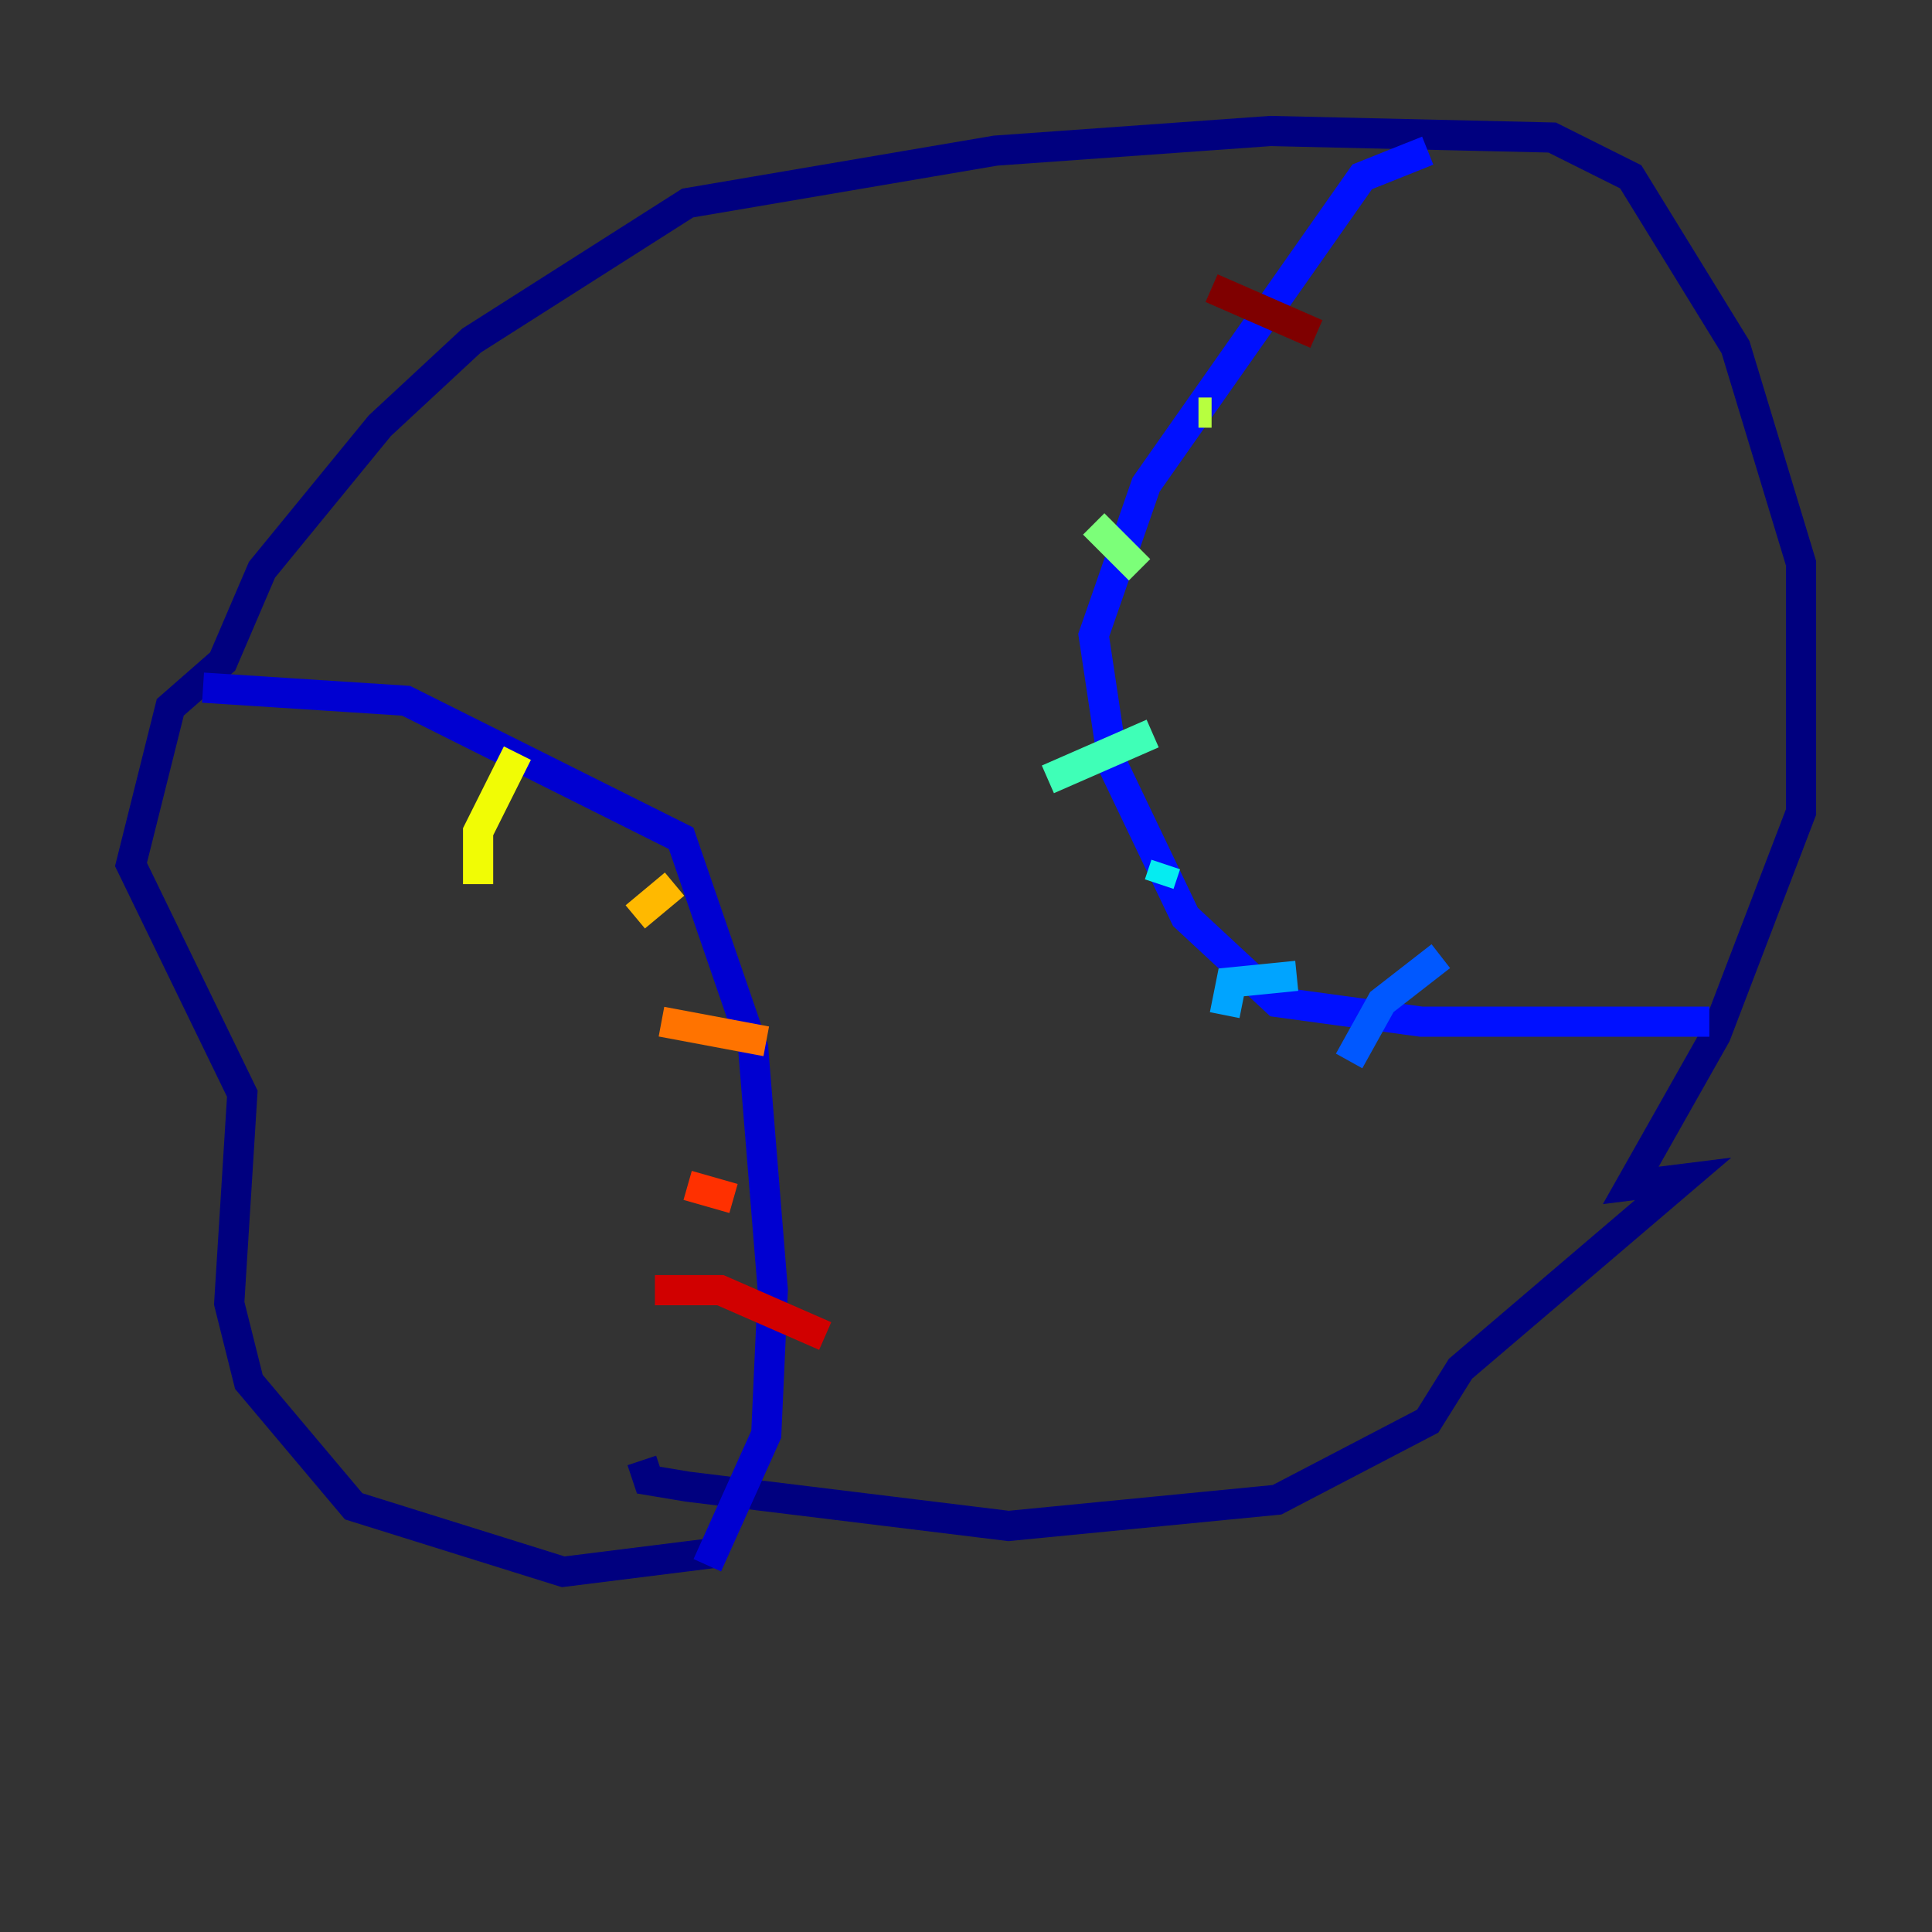 <?xml version="1.0" encoding="utf-8" ?>
<svg baseProfile="tiny" height="128" version="1.2" viewBox="0,0,128,128" width="128" xmlns="http://www.w3.org/2000/svg" xmlns:ev="http://www.w3.org/2001/xml-events" xmlns:xlink="http://www.w3.org/1999/xlink"><rect x="0" y="0" width="128" height="128" fill="#333333" stroke="none"/><defs /><polyline fill="none" points="47.729,102.834 37.315,104.136 23.43,99.797 16.488,91.552 15.186,86.346 16.054,72.461 8.678,57.275 11.281,46.861 14.752,43.824 17.356,37.749 25.166,28.203 31.241,22.563 45.559,13.451 65.953,9.98 84.176,8.678 102.834,9.112 108.041,11.715 114.983,22.997 119.322,37.315 119.322,53.803 113.681,68.556 108.041,78.536 111.512,78.102 96.759,90.685 94.59,94.156 84.61,99.363 66.82,101.098 45.559,98.495 42.956,98.061 42.522,96.759" stroke="#00007f" stroke-width="2" /><polyline fill="none" points="13.451,45.559 26.902,46.427 45.125,55.539 49.898,69.424 51.2,85.478 50.766,95.024 46.861,103.702" stroke="#0000d1" stroke-width="2" /><polyline fill="none" points="94.59,9.98 90.251,11.715 75.932,32.108 72.461,42.088 73.763,50.766 78.536,60.746 84.61,66.386 94.156,67.688 113.248,67.688" stroke="#0010ff" stroke-width="2" /><polyline fill="none" points="95.458,63.349 91.552,66.386 89.383,70.291" stroke="#0058ff" stroke-width="2" /><polyline fill="none" points="85.912,64.651 81.573,65.085 81.139,67.254" stroke="#00a4ff" stroke-width="2" /><polyline fill="none" points="77.234,57.275 76.8,58.576" stroke="#05ecf1" stroke-width="2" /><polyline fill="none" points="76.366,48.597 69.424,51.634" stroke="#3fffb7" stroke-width="2" /><polyline fill="none" points="75.498,37.749 72.461,34.712" stroke="#7cff79" stroke-width="2" /><polyline fill="none" points="80.271,27.336 79.403,27.336" stroke="#b7ff3f" stroke-width="2" /><polyline fill="none" points="31.675,58.576 31.675,55.105 34.278,49.898" stroke="#f1fc05" stroke-width="2" /><polyline fill="none" points="42.088,60.746 44.691,58.576" stroke="#ffb900" stroke-width="2" /><polyline fill="none" points="43.824,67.688 50.766,68.99" stroke="#ff7300" stroke-width="2" /><polyline fill="none" points="45.559,78.536 48.597,79.403" stroke="#ff3000" stroke-width="2" /><polyline fill="none" points="43.39,85.478 47.729,85.478 54.671,88.515" stroke="#d10000" stroke-width="2" /><polyline fill="none" points="80.271,19.091 87.214,22.129" stroke="#7f0000" stroke-width="2" /></svg>